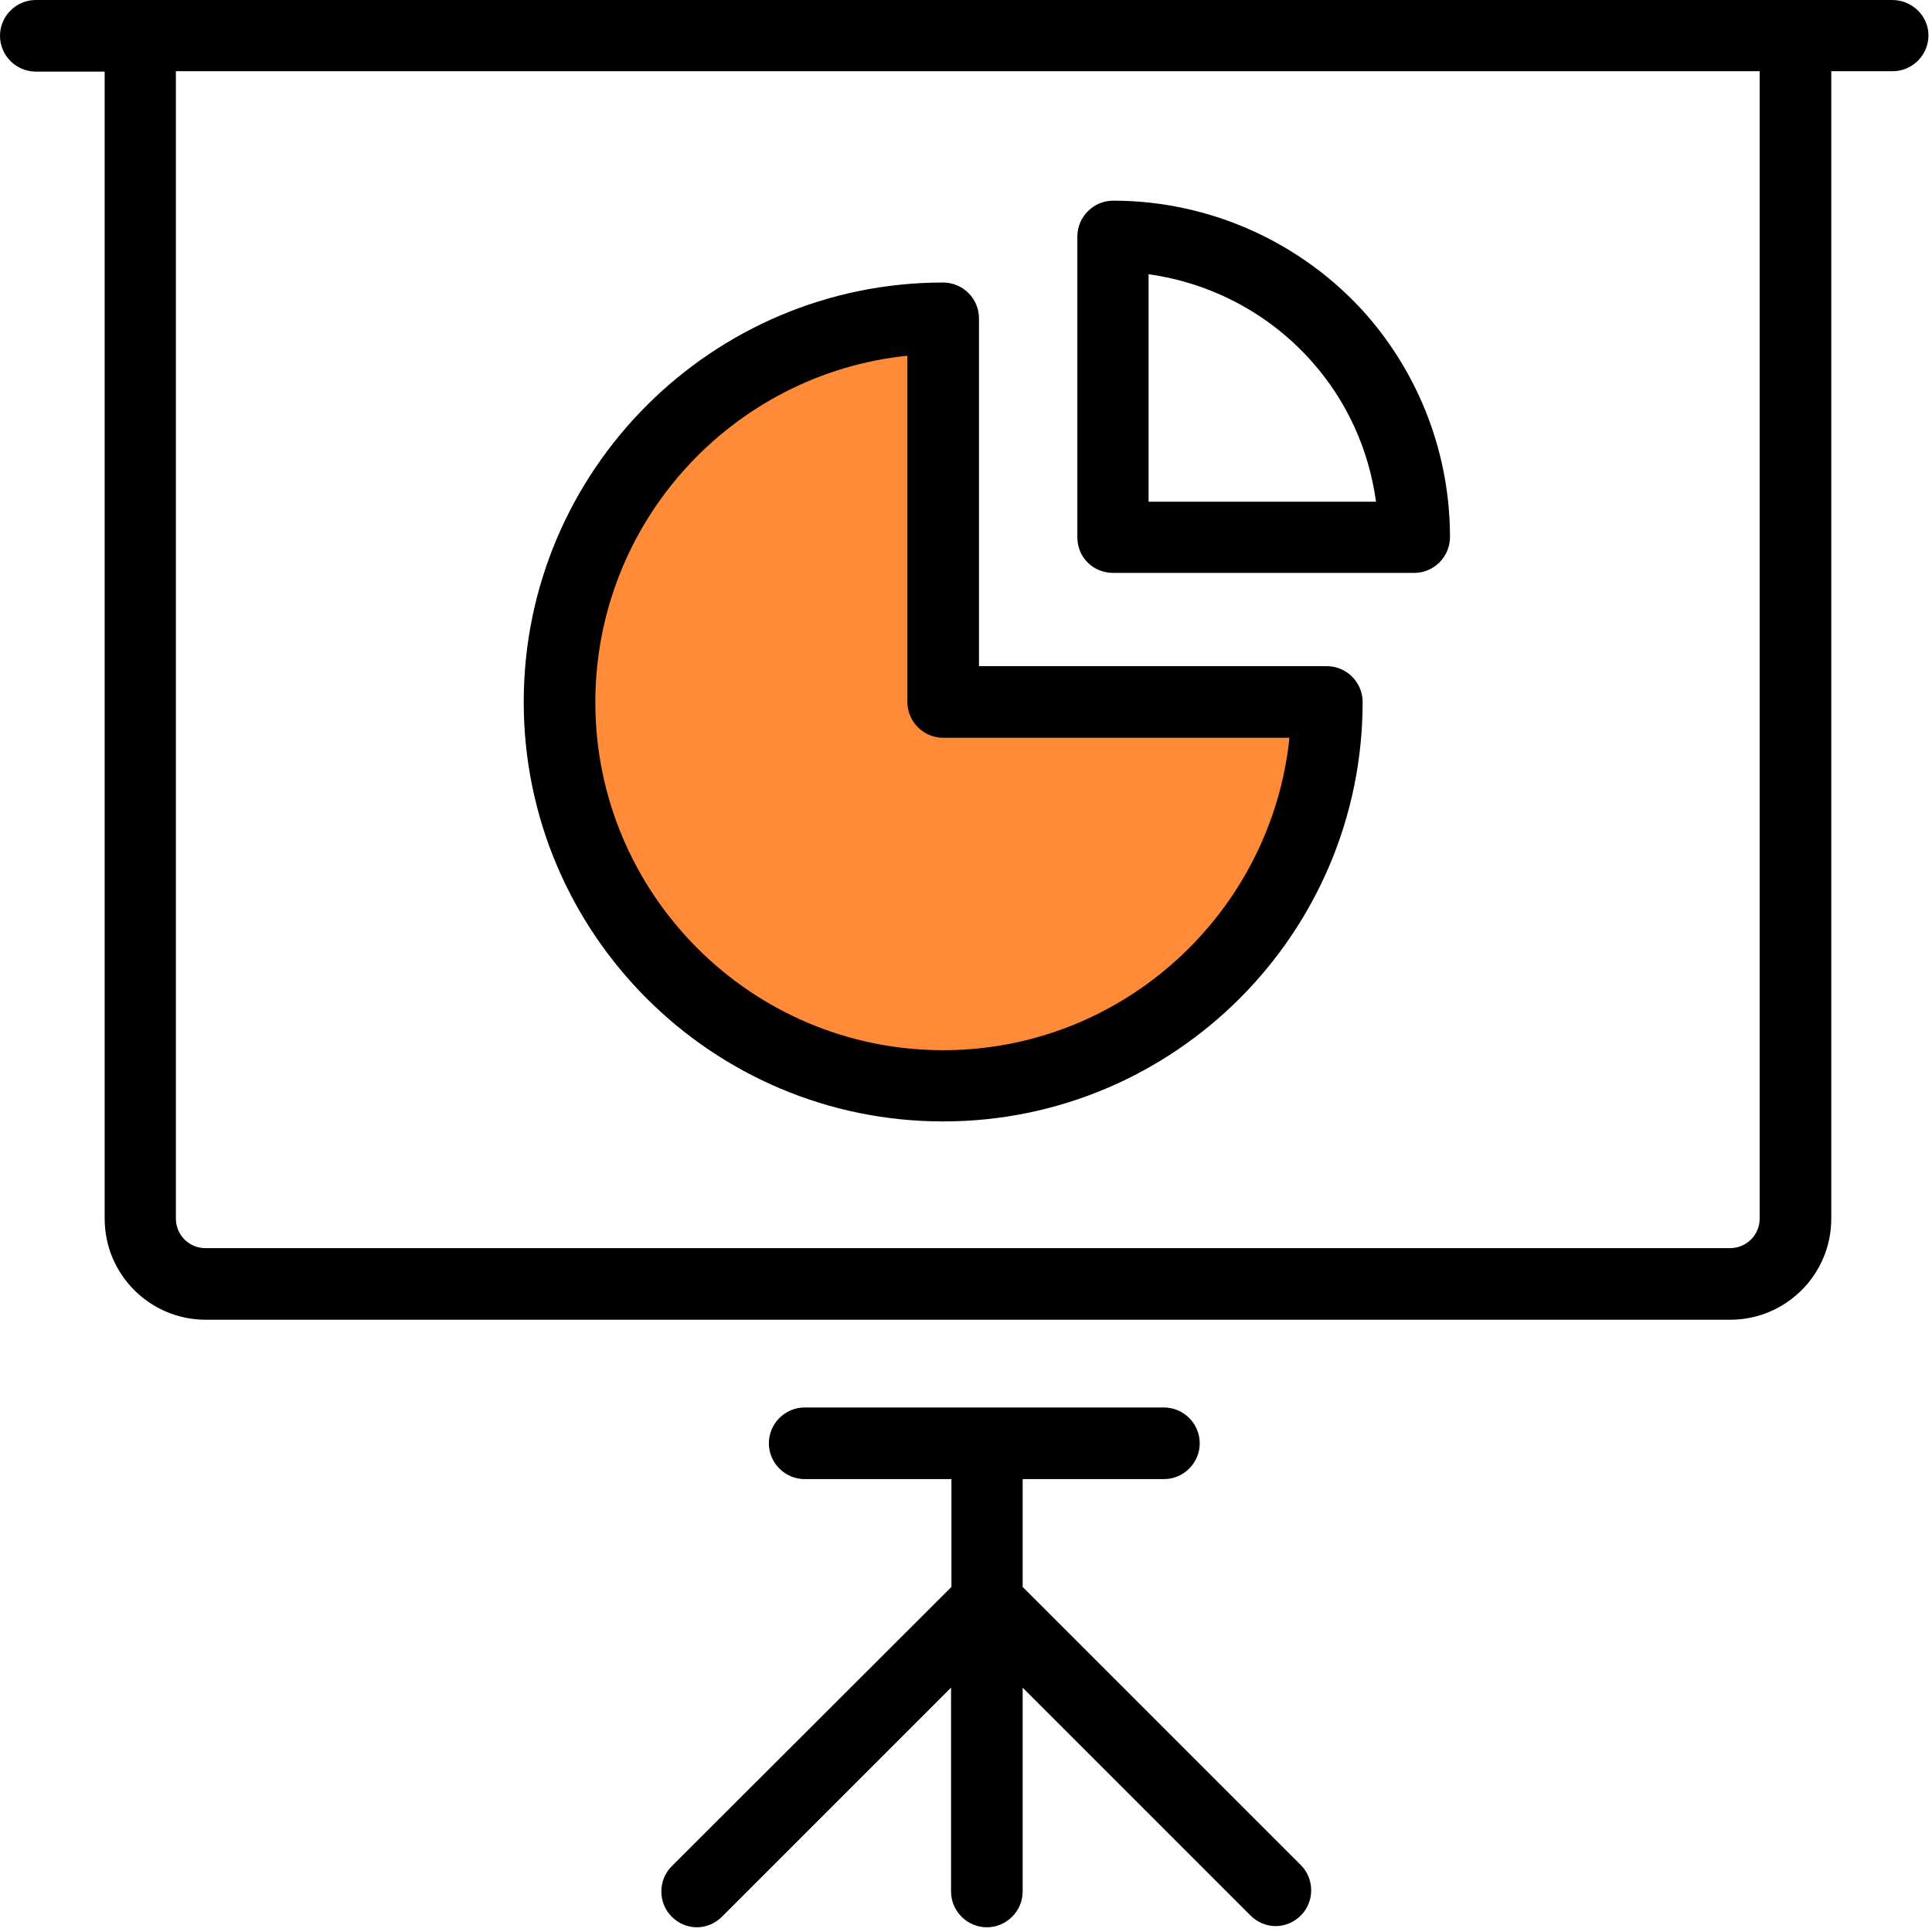 <?xml version="1.0" encoding="UTF-8" standalone="no"?>
<!DOCTYPE svg PUBLIC "-//W3C//DTD SVG 1.1//EN" "http://www.w3.org/Graphics/SVG/1.1/DTD/svg11.dtd">
<svg width="100%" height="100%" viewBox="0 0 491 491" version="1.1" xmlns="http://www.w3.org/2000/svg" xmlns:xlink="http://www.w3.org/1999/xlink" xml:space="preserve" xmlns:serif="http://www.serif.com/" style="fill-rule:evenodd;clip-rule:evenodd;stroke-linejoin:round;stroke-miterlimit:1.414;">
    <g>
        <path id="XMLID_83_" d="M337.2,178.4L244.438,178.4L239.7,178.4L239.7,80.9C185.9,80.9 142.2,124.5 142.2,178.4C142.2,232.3 185.8,275.9 239.7,275.9C293.6,275.9 337.2,232.3 337.2,178.4Z" style="fill:rgb(255,138,55);fill-rule:nonzero;"/>
        <g transform="matrix(1,0,0,1,0,-0.3)">
            <path d="M480.9,0.3L9.1,0.3C4.1,0.3 0,4.4 0,9.4C0,14.4 4.1,18.5 9.1,18.5L26.6,18.5L26.6,310C26.6,324.2 38.1,335.7 52.3,335.7L439.7,335.7C453.9,335.7 465.4,324.2 465.4,310L465.4,18.4L481,18.4C486,18.4 490.1,14.3 490.1,9.3C490.1,4.3 485.9,0.3 480.9,0.3ZM447.2,310C447.2,314.2 443.8,317.5 439.7,317.5L52.2,317.5C48,317.5 44.7,314.1 44.7,310L44.7,18.4L447.2,18.4L447.2,310Z" style="fill-rule:nonzero;"/>
        </g>
        <path d="M170.7,474.3C167.2,477.8 167.2,483.6 170.7,487.1C172.5,488.9 174.8,489.8 177.1,489.8C179.4,489.8 181.7,488.9 183.5,487.1L241.7,428.9L241.7,480.7C241.7,485.7 245.8,489.8 250.8,489.8C255.8,489.8 259.9,485.7 259.9,480.7L259.9,428.9L317.8,486.8C319.6,488.6 321.9,489.5 324.2,489.5C326.5,489.5 328.8,488.6 330.6,486.8C334.1,483.3 334.1,477.5 330.6,474L259.9,403.3L259.9,375.9L295.8,375.9C300.8,375.9 304.9,371.8 304.9,366.8C304.9,361.8 300.8,357.7 295.8,357.7L204.5,357.7C199.5,357.7 195.4,361.8 195.4,366.8C195.4,371.8 199.5,375.9 204.5,375.9L241.8,375.9L241.8,403.3L170.7,474.3Z" style="fill-rule:nonzero;"/>
        <path d="M239.7,285C298.5,285 346.3,237.2 346.3,178.4C346.3,173.4 342.2,169.3 337.2,169.3L248.8,169.3L248.8,80.9C248.8,75.9 244.7,71.8 239.7,71.8C180.9,71.8 133.1,119.6 133.1,178.4C133.1,237.2 180.9,285 239.7,285ZM230.6,90.4L230.6,178.4C230.6,183.4 234.7,187.5 239.7,187.5L327.7,187.5C323.1,232 285.4,266.9 239.7,266.9C190.9,266.9 151.3,227.2 151.3,178.5C151.3,132.7 186.1,95 230.6,90.4Z" style="fill-rule:nonzero;"/>
        <path d="M282.9,145.6L359.4,145.6C364.4,145.6 368.5,141.5 368.5,136.5C368.5,115.6 360.9,95.5 347.1,79.8C330.8,61.5 307.4,51 282.9,51C277.9,51 273.8,55.1 273.8,60.1L273.8,136.6C273.8,141.6 277.8,145.6 282.9,145.6ZM291.9,69.7C307.8,71.9 322.6,79.7 333.4,91.9C342.3,101.9 347.9,114.3 349.7,127.5L291.9,127.5L291.9,69.7Z" style="fill-rule:nonzero;"/>
    </g>
</svg>
